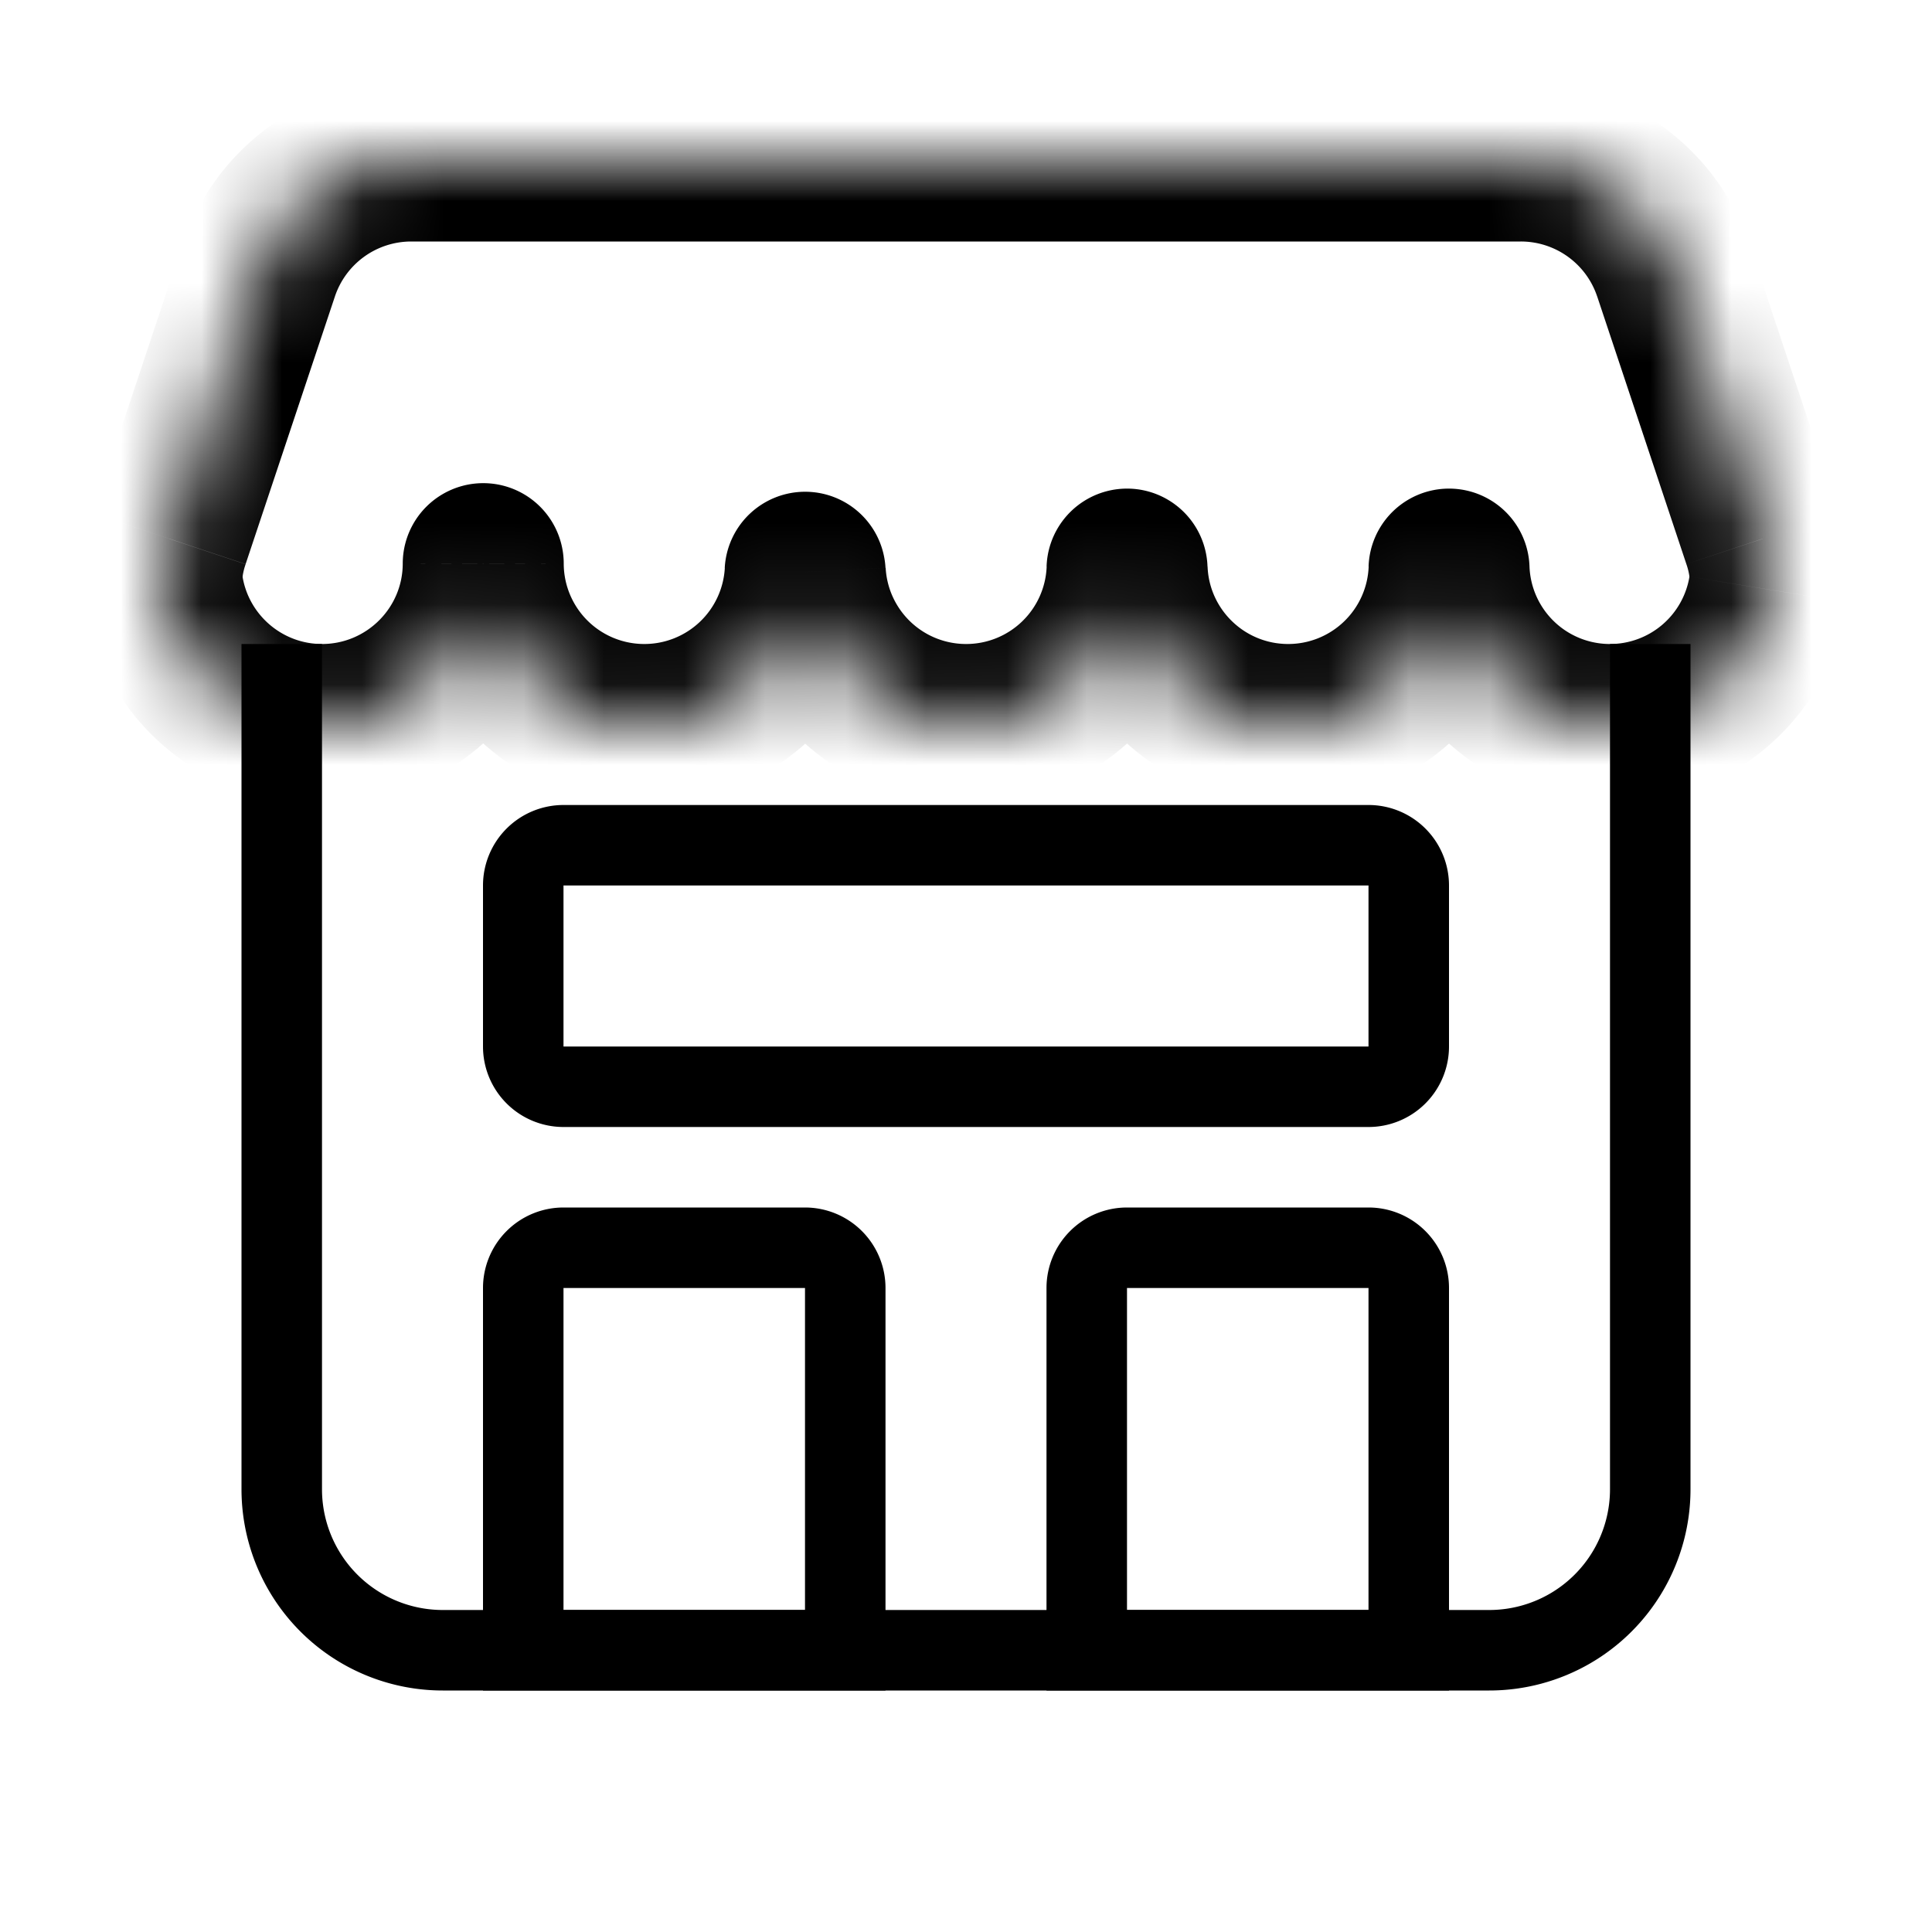 <svg xmlns="http://www.w3.org/2000/svg" fill="none" viewBox="0 0 24 24" width="1em" height="1em"><path stroke="currentColor" d="M3.5 8v10.5a2 2 0 0 0 2 2h13a2 2 0 0 0 2-2V8"/><mask id="iconsShopSize24Px__a" fill="#fff"><path fill-rule="evenodd" d="M20.79 3.368A2 2 0 0 0 18.891 2H5.108a2 2 0 0 0-1.897 1.368L2.103 6.692c-.068.204-.111.42-.077.631a2.002 2.002 0 0 0 3.977-.319 2.001 2.001 0 0 0 4 .102A2.001 2.001 0 0 0 14 7.076a2.001 2.001 0 0 0 4 0 2 2 0 0 0 3.973.247c.035-.212-.009-.427-.076-.63l-1.109-3.325Z" clip-rule="evenodd"/></mask><path fill="currentColor" d="m6.003 7.004 1-.002a1 1 0 0 0-2 0l1 .002Zm4 .102L11 7.054a1 1 0 0 0-1.997 0l.999.052ZM14 7.076l1-.038a1 1 0 0 0-1.999 0l1 .037Zm4 0 1-.038a1 1 0 0 0-1.999 0l1 .037Zm3.973.247.987.16-.987-.16Zm-.076-.63-.95.315.95-.316Zm-19.795 0-.949-.317.949.316ZM5.108 3h13.784V1H5.108v2ZM3.051 7.008 4.16 3.684 2.262 3.05 1.154 6.376l1.897.632Zm.95.992c-.497 0-.91-.363-.988-.837l-1.974.32A3.002 3.002 0 0 0 4.001 10V8Zm1.002-.998C5.002 7.552 4.553 8 4 8v2a3.001 3.001 0 0 0 3.002-2.993l-2-.005ZM8.004 8a1 1 0 0 1-1.001-.998l-2 .005A3.001 3.001 0 0 0 8.004 10V8Zm1-.946a1.001 1.001 0 0 1-1 .946v2a3.001 3.001 0 0 0 2.998-2.842l-1.998-.104ZM12.002 8a1 1 0 0 1-1-.946l-1.998.104A3.001 3.001 0 0 0 12.002 10V8Zm1-.962a1 1 0 0 1-1 .962v2A3.001 3.001 0 0 0 15 7.112l-1.999-.074Zm3 .962c-.54 0-.981-.428-1.001-.962l-1.999.074a3.001 3.001 0 0 0 3 2.888V8Zm1-.962a1 1 0 0 1-1 .962v2A3.001 3.001 0 0 0 19 7.112l-1.999-.074ZM20 8a1 1 0 0 1-1-.962l-1.998.074A3 3 0 0 0 20 10V8Zm.987-.837A1 1 0 0 1 20 8v2a3 3 0 0 0 2.961-2.516l-1.974-.321Zm-1.146-3.48 1.108 3.325 1.897-.632-1.108-3.325-1.897.633Zm3.12 3.8c.072-.443-.025-.838-.115-1.107l-1.897.632a.813.813 0 0 1 .035.137c.004.027.001.03.003.018l1.974.32ZM1.154 6.377c-.09.27-.187.664-.115 1.108l1.974-.321c.002.012 0 .009.003-.018a.806.806 0 0 1 .035-.137l-1.897-.632ZM18.892 3a1 1 0 0 1 .949.684l1.897-.633A3 3 0 0 0 18.892 1v2ZM5.108 1a3 3 0 0 0-2.846 2.051l1.898.633A1 1 0 0 1 5.108 3V1Z" mask="url(#iconsShopSize24Px__a)"/><path stroke="currentColor" d="M6.5 11a.5.5 0 0 1 .5-.5h10a.5.5 0 0 1 .5.5v2a.5.5 0 0 1-.5.5H7a.5.5 0 0 1-.5-.5v-2Zm0 5a.5.5 0 0 1 .5-.5h3a.5.5 0 0 1 .5.5v4.5h-4V16Zm7 0a.5.5 0 0 1 .5-.5h3a.5.5 0 0 1 .5.5v4.5h-4V16Z"/></svg>
